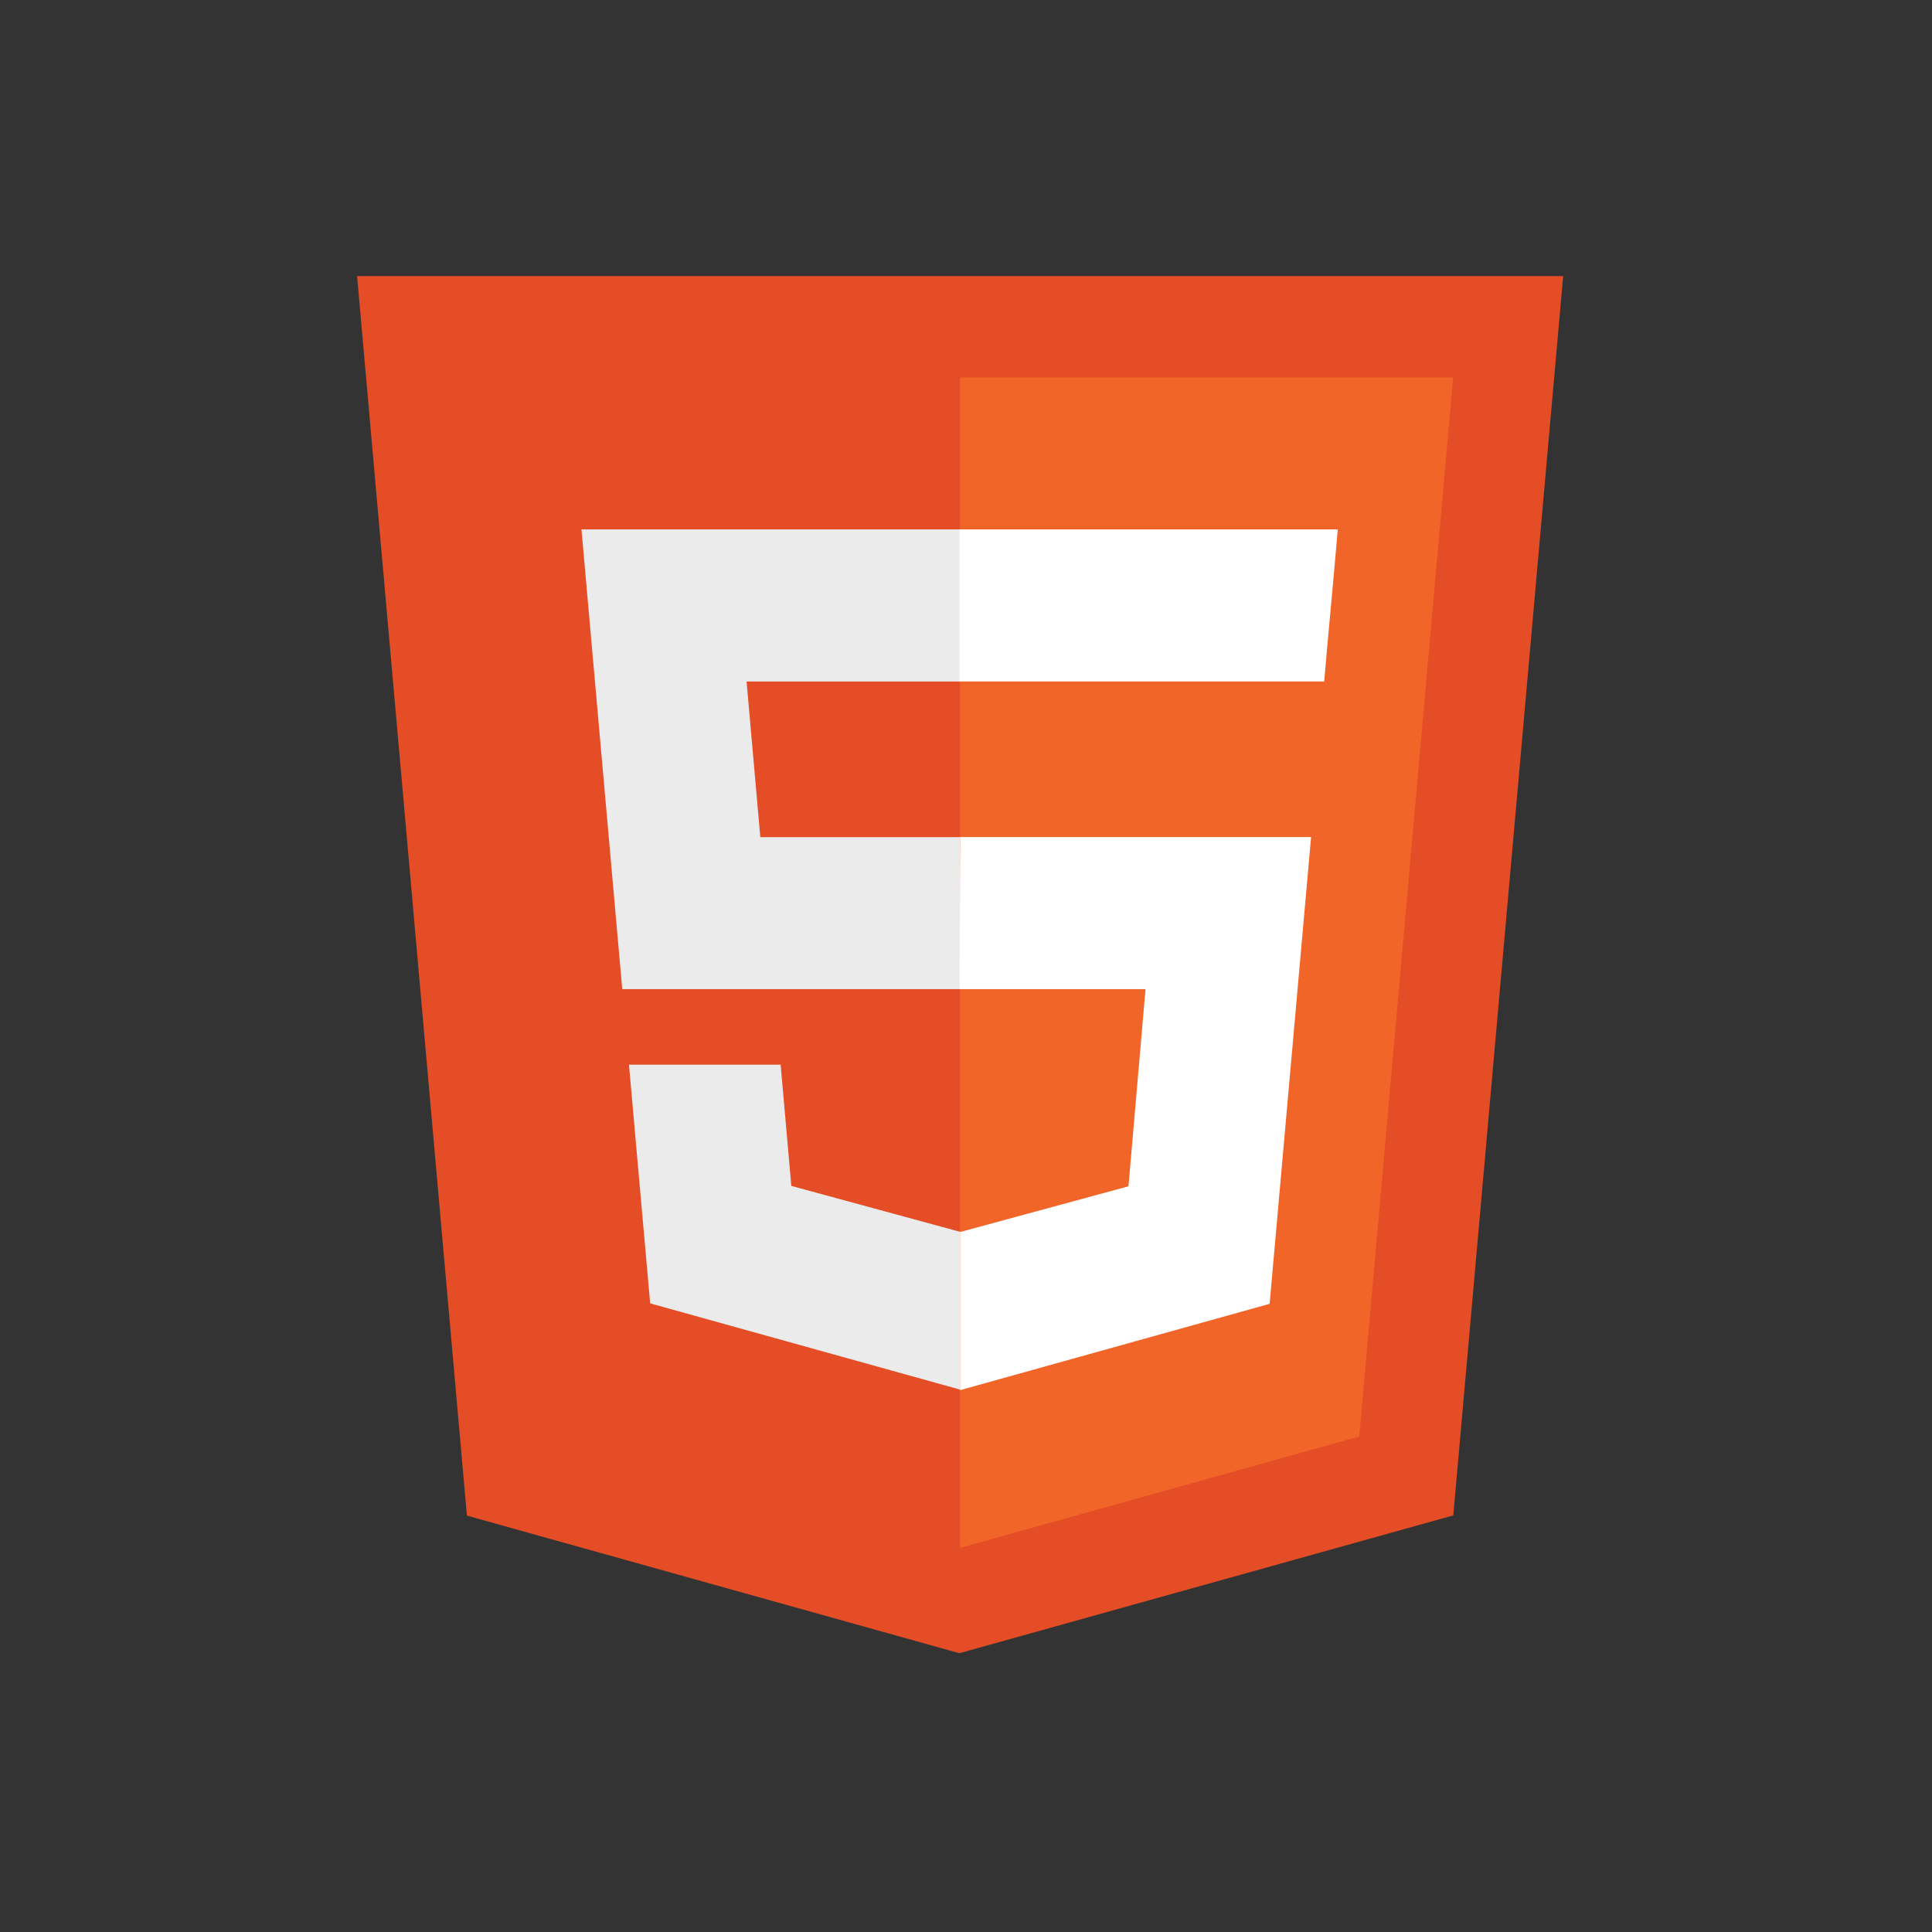 <svg xmlns="http://www.w3.org/2000/svg" xmlns:xlink="http://www.w3.org/1999/xlink" width="150" zoomAndPan="magnify" viewBox="0 0 112.5 112.5" height="150" preserveAspectRatio="xMidYMid meet" version="1.0"><rect x="0" y="0" width="112.5" height="112.5" fill="#333333" stroke="none"/><defs><clipPath id="44deea65db"><path d="M 20.812 16 L 91.004 16 L 91.004 96.492 L 20.812 96.492 Z M 20.812 16 " clip-rule="nonzero"/></clipPath></defs><g clip-path="url(#44deea65db)"><path fill="#e44d26" d="M 27.188 88.254 L 20.793 16.078 L 91.023 16.078 L 84.625 88.242 L 55.863 96.266 Z M 27.188 88.254 " fill-opacity="1" fill-rule="nonzero"/></g><path fill="#f16529" d="M 79.148 83.648 L 84.617 21.977 L 55.906 21.977 L 55.906 90.133 Z M 79.148 83.648 " fill-opacity="1" fill-rule="nonzero"/><path fill="#ebebeb" d="M 55.879 30.828 L 33.859 30.828 L 36.234 57.598 L 55.906 57.598 L 55.906 48.746 L 44.273 48.746 L 43.473 39.684 L 55.906 39.684 L 55.906 30.828 Z M 55.906 71.707 L 55.871 71.719 L 46.078 69.055 L 45.457 61.996 L 36.625 61.996 L 37.859 75.895 L 55.867 80.906 L 55.906 80.895 Z M 55.906 71.707 " fill-opacity="1" fill-rule="nonzero"/><path fill="#ffffff" d="M 55.879 57.598 L 66.703 57.598 L 65.711 69.078 L 55.902 71.742 L 55.902 80.949 L 73.93 75.922 L 76.344 48.742 L 55.906 48.742 Z M 77.691 33.207 L 77.898 30.828 L 55.875 30.828 L 55.875 39.68 L 77.109 39.68 L 77.281 37.691 Z M 77.691 33.207 " fill-opacity="1" fill-rule="nonzero"/></svg>